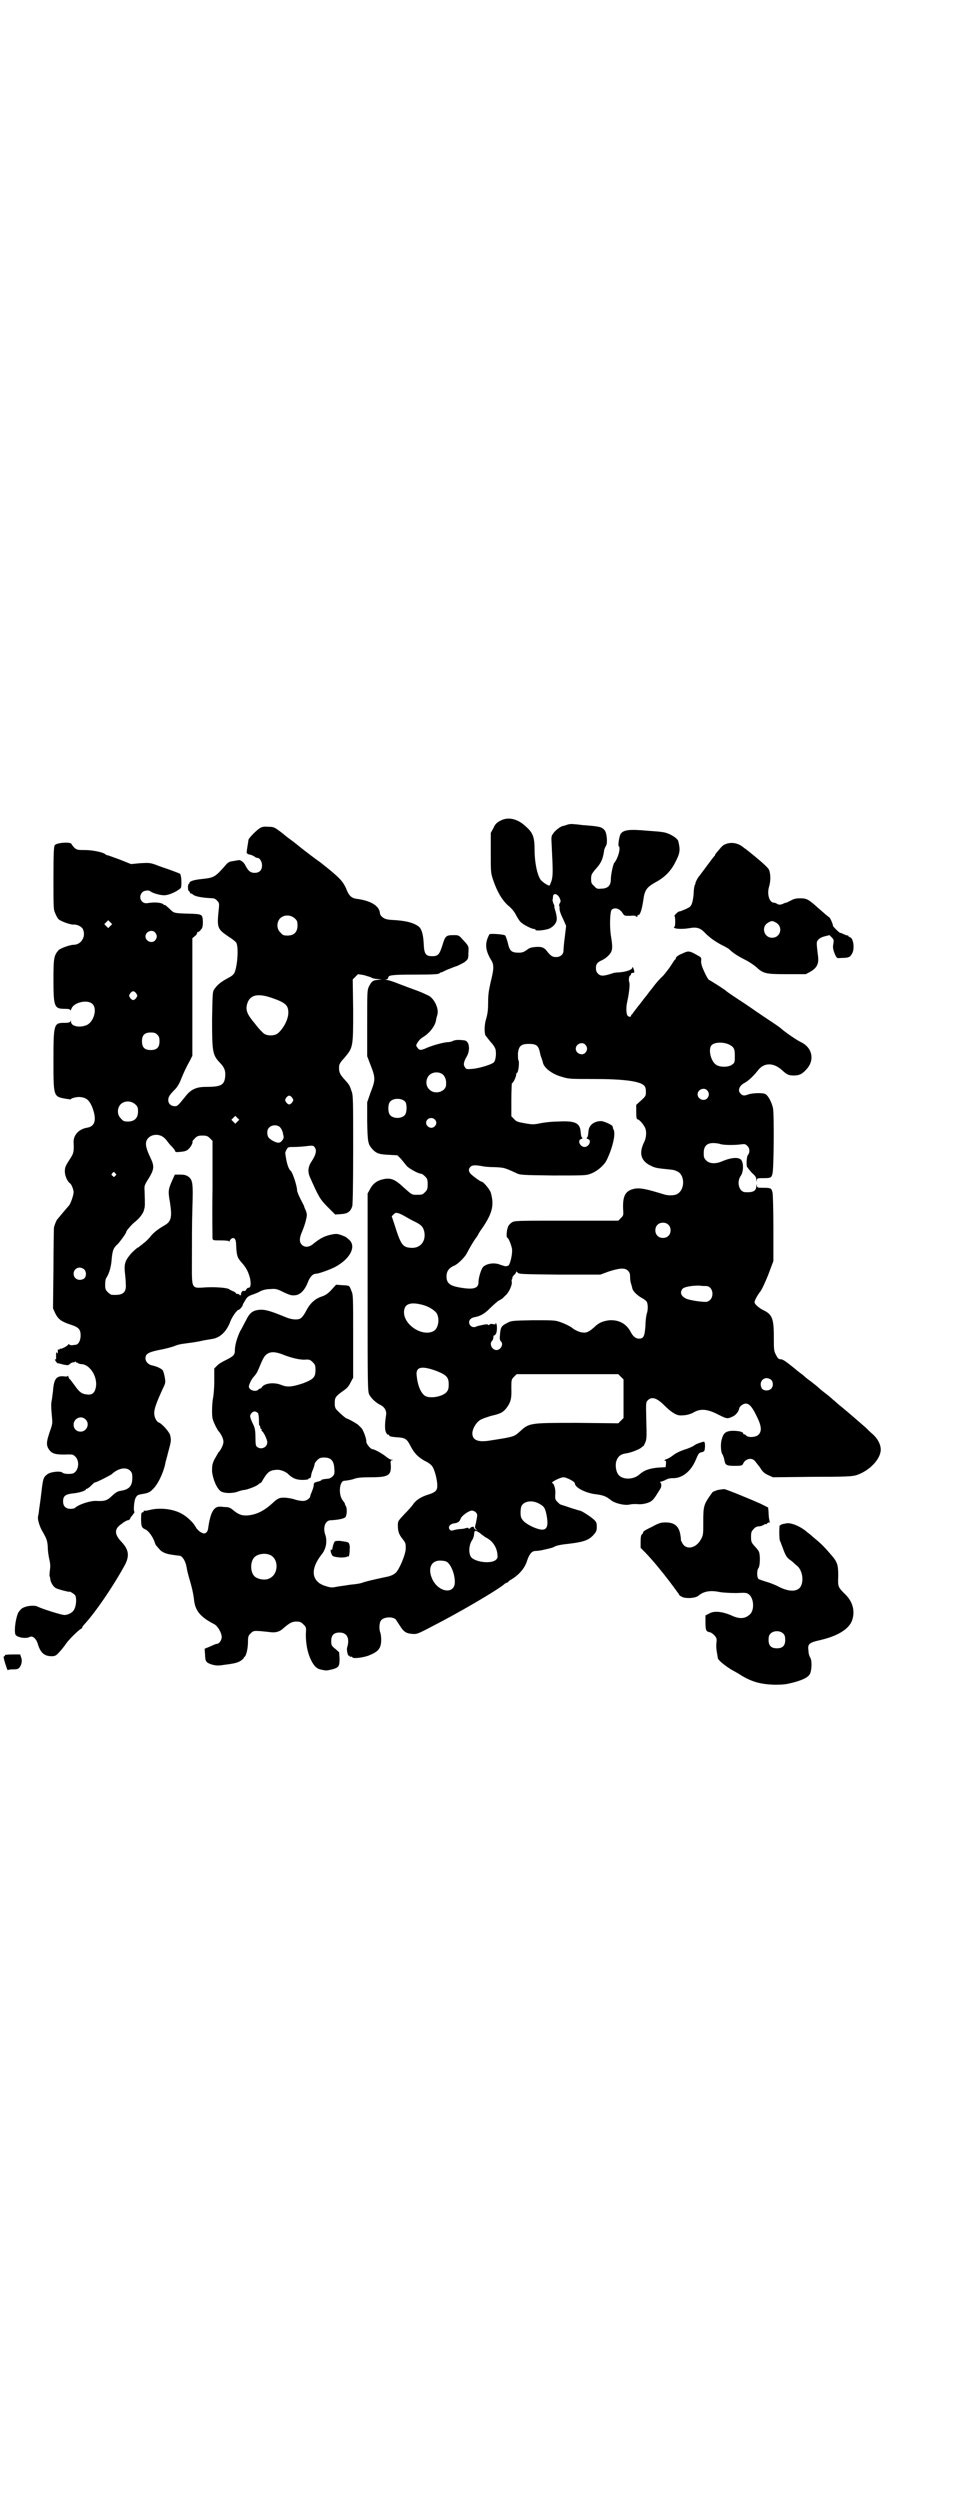 <?xml version="1.0" standalone="no"?>
<!DOCTYPE svg PUBLIC "-//W3C//DTD SVG 20010904//EN"
 "http://www.w3.org/TR/2001/REC-SVG-20010904/DTD/svg10.dtd">
<svg version="1.0" xmlns="http://www.w3.org/2000/svg"
 width="1100pt" height="2850pt" viewBox="0 0 1100 2850"
 preserveAspectRatio="xMidYMid meet">
<g transform="translate(0,2850) scale(0.5,-0.5)"
fill="#000000" stroke="none">
<path d="M1142 3829 c-9 -5 -12 -8 -16 -17 l-6 -11 0 -45 c0 -43 0 -46 5 -61
9 -27 20 -46 34 -59 8 -6 15 -15 18 -21 3 -6 8 -14 11 -17 6 -6 25 -16 31 -16
2 0 3 -1 3 -2 0 -3 22 -1 32 3 4 2 10 6 13 11 5 7 5 15 -1 34 -1 3 -1 6 -1 6
1 0 0 2 -2 6 -1 3 -2 6 -2 8 0 1 1 4 1 7 0 10 10 8 15 -2 3 -7 3 -8 0 -13 -1
-3 -2 -6 -1 -5 1 0 1 -3 1 -7 0 -5 3 -13 8 -23 l7 -16 -3 -25 c-2 -14 -3 -28
-3 -31 0 -9 -7 -15 -17 -15 -8 0 -12 2 -22 15 -6 7 -11 9 -25 8 -10 -1 -14 -2
-20 -7 -7 -5 -11 -6 -18 -6 -17 0 -21 4 -25 22 -2 8 -5 16 -6 17 -2 3 -34 5
-36 3 -11 -20 -10 -36 4 -59 7 -11 6 -21 -1 -49 -4 -18 -6 -28 -6 -46 0 -17
-1 -26 -4 -37 -5 -15 -5 -33 -2 -40 2 -2 7 -9 12 -15 6 -6 10 -13 11 -17 2
-11 0 -25 -4 -29 -5 -5 -34 -14 -50 -15 -12 -1 -13 -1 -16 4 -4 5 -3 12 4 24
9 15 6 36 -5 37 -15 2 -21 1 -26 -1 -3 -2 -9 -3 -12 -3 -8 0 -34 -7 -48 -13
-13 -6 -17 -6 -21 0 -4 5 -4 6 0 12 2 4 7 9 10 11 16 9 29 25 32 39 0 3 2 9 3
13 4 13 -5 34 -18 43 -4 2 -16 8 -27 12 -11 4 -30 11 -43 16 -12 5 -25 9 -28
9 -4 1 -4 1 0 1 2 1 4 2 4 4 0 6 10 7 63 7 42 0 53 1 54 3 1 1 2 2 4 2 1 0 7
3 13 6 6 2 17 7 24 9 6 3 15 7 18 10 6 5 7 6 7 20 1 15 1 15 -14 31 -8 9 -9 9
-20 9 -17 0 -19 -2 -25 -22 -7 -22 -10 -26 -23 -26 -15 0 -19 4 -20 28 -1 22
-5 35 -12 40 -11 8 -26 12 -50 14 -21 1 -25 2 -31 6 -5 4 -7 7 -7 11 -2 16
-21 28 -55 32 -10 2 -16 7 -22 23 -8 18 -16 26 -59 60 -9 6 -34 25 -49 37 -8
7 -18 14 -22 17 -4 3 -8 6 -9 7 -1 1 -7 6 -14 11 -11 8 -13 9 -24 9 -8 1 -15
0 -18 -2 -7 -3 -28 -24 -28 -28 0 -1 -1 -7 -2 -13 -1 -6 -2 -13 -2 -14 -1 -4
3 -6 10 -7 2 -1 5 -2 8 -4 2 -2 5 -3 7 -3 5 0 10 -9 10 -17 0 -11 -6 -17 -17
-17 -9 0 -14 4 -20 15 -3 8 -12 15 -16 14 -1 0 -6 -1 -12 -2 -8 -1 -11 -2 -16
-7 -26 -30 -28 -31 -56 -34 -19 -2 -29 -5 -29 -10 0 -1 -1 -2 -1 -1 -1 0 -2
-3 -2 -8 0 -5 1 -8 1 -8 1 1 2 -1 3 -3 1 -2 2 -4 3 -3 1 0 3 -1 5 -3 5 -4 21
-7 45 -8 2 0 7 -2 9 -5 5 -5 6 -6 4 -22 -4 -40 -3 -43 22 -60 8 -5 16 -11 18
-14 6 -9 3 -54 -4 -69 -2 -4 -7 -8 -13 -11 -19 -10 -27 -17 -34 -28 -3 -5 -3
-15 -4 -67 0 -73 1 -81 17 -98 11 -11 14 -19 13 -32 -2 -20 -9 -24 -45 -24
-21 0 -34 -6 -46 -22 -17 -21 -18 -22 -24 -22 -9 0 -15 6 -15 14 0 7 3 12 16
25 5 5 10 14 13 22 6 15 12 28 21 44 l5 10 0 134 0 134 6 5 c3 2 5 6 5 7 0 2
1 3 2 2 1 0 4 2 6 5 4 4 5 7 5 19 -1 17 -1 17 -34 18 -33 1 -32 1 -43 12 -6 5
-10 9 -10 8 0 -1 -1 -1 -2 0 -3 5 -19 7 -37 4 -14 -3 -23 14 -12 25 4 4 15 5
18 2 4 -4 25 -10 33 -9 9 0 27 8 35 15 3 2 3 6 3 17 0 8 -2 16 -3 17 -2 1 -28
11 -41 15 -2 1 -9 3 -16 6 -12 4 -15 4 -34 3 l-21 -2 -25 10 c-14 5 -27 10
-28 10 -2 0 -4 1 -5 2 -5 5 -30 10 -47 10 -16 0 -18 0 -24 5 -3 3 -6 7 -7 9
-2 5 -34 3 -38 -3 -2 -3 -3 -15 -3 -75 0 -67 0 -72 4 -80 2 -5 5 -11 7 -13 4
-5 27 -13 34 -13 8 1 19 -4 22 -10 8 -16 -3 -36 -21 -36 -8 0 -31 -8 -35 -13
-10 -12 -11 -18 -11 -67 0 -61 2 -66 25 -66 11 0 13 -1 13 -3 0 -2 1 -1 3 3 5
15 37 22 48 11 11 -10 4 -38 -11 -47 -15 -8 -38 -5 -38 7 0 3 -1 3 -1 1 -1 -3
-4 -4 -14 -4 -24 0 -25 -2 -25 -86 0 -83 0 -82 28 -87 6 -1 12 -2 12 -1 0 2
11 5 19 5 15 -1 22 -6 29 -22 11 -28 8 -45 -11 -48 -19 -3 -32 -17 -31 -34 1
-22 0 -25 -10 -40 -9 -14 -10 -17 -10 -26 0 -10 6 -23 12 -27 3 -2 8 -14 8
-20 0 -7 -7 -27 -11 -31 -2 -2 -23 -27 -27 -32 -2 -3 -7 -15 -7 -20 0 -2 -1
-44 -1 -93 l-1 -89 5 -11 c7 -14 14 -19 35 -26 19 -6 23 -11 23 -25 0 -11 -5
-21 -12 -21 -2 0 -5 -1 -8 -1 -4 0 -6 1 -6 2 0 1 -1 1 -2 0 -2 -4 -16 -11 -18
-10 -1 1 -2 0 -2 -1 0 -1 -1 -2 -2 -1 -1 1 -2 1 -2 0 0 -1 0 -4 0 -6 0 -3 0
-4 -2 -1 -1 2 -2 1 -2 -4 0 -4 0 -8 0 -10 0 -1 -1 -2 -2 -1 -1 0 -1 -1 1 -4 1
-2 3 -4 4 -5 1 0 7 -1 13 -3 11 -2 12 -2 15 1 2 2 6 4 8 4 4 0 5 1 4 3 -1 1 0
0 2 -2 2 -2 3 -3 3 -2 0 1 1 1 2 -1 2 -1 5 -2 7 -2 21 0 40 -32 33 -56 -3 -11
-9 -15 -21 -13 -10 1 -16 5 -27 21 -3 4 -7 9 -9 12 -3 2 -5 6 -5 8 0 2 -1 2
-1 1 -1 -1 -4 -2 -8 -1 -18 2 -24 -5 -26 -33 -1 -8 -2 -17 -3 -22 -2 -8 -1
-21 1 -42 1 -11 0 -14 -6 -31 -7 -21 -8 -29 -1 -39 7 -10 16 -12 45 -11 8 0
10 0 15 -5 12 -12 6 -38 -9 -39 -10 -1 -18 0 -21 3 -6 4 -29 1 -35 -5 -8 -6
-9 -11 -12 -36 -1 -7 -2 -18 -3 -24 -1 -6 -2 -16 -3 -21 0 -6 -2 -12 -2 -14
-2 -6 3 -24 12 -38 7 -13 9 -17 10 -31 0 -10 2 -23 4 -31 2 -9 2 -16 1 -22 -1
-6 -1 -12 -1 -14 1 -2 2 -6 2 -9 2 -8 7 -16 13 -19 6 -3 30 -9 30 -8 0 2 12
-5 14 -9 3 -6 2 -22 -2 -30 -3 -8 -14 -14 -23 -14 -7 0 -51 14 -61 19 -7 4
-26 2 -34 -3 -3 -1 -7 -6 -10 -10 -6 -12 -10 -40 -7 -50 2 -7 24 -11 33 -6 6
3 14 -3 18 -15 6 -21 15 -29 32 -29 7 0 10 1 17 9 5 5 11 13 14 17 5 9 31 35
37 37 1 1 2 2 2 2 -1 1 1 4 4 7 25 27 65 85 93 136 11 21 9 35 -8 53 -17 18
-16 30 1 41 6 5 12 8 14 8 2 0 5 2 6 6 2 3 5 6 6 8 2 2 3 4 3 5 -3 2 -1 24 2
31 4 7 4 8 17 10 12 2 16 4 22 10 12 11 24 36 29 58 0 3 4 15 7 28 7 25 7 27
4 39 -3 8 -19 26 -26 28 -5 2 -10 12 -10 21 0 10 4 22 20 57 6 12 6 14 4 25
-1 6 -3 13 -4 15 -2 4 -14 10 -25 12 -9 2 -15 9 -15 16 0 10 6 14 30 19 12 2
27 6 33 8 13 5 13 5 35 8 8 1 22 3 30 5 8 2 18 3 22 4 19 2 35 16 44 41 4 10
15 26 19 26 2 0 9 8 9 11 0 1 3 6 6 11 4 7 7 9 15 12 6 2 14 5 19 8 6 3 14 5
22 5 13 1 15 1 31 -7 15 -7 19 -8 27 -7 11 1 21 11 28 28 5 14 12 21 19 21 6
0 31 9 43 15 36 19 51 49 31 64 -4 4 -8 6 -8 6 -1 0 -3 1 -5 2 -11 4 -14 5
-27 2 -14 -3 -24 -8 -39 -20 -10 -9 -21 -10 -28 -2 -5 6 -5 14 1 28 3 7 7 18
9 26 3 13 3 14 0 23 -2 4 -4 9 -4 10 0 1 -4 8 -8 16 -4 8 -8 17 -8 20 0 10
-10 40 -14 44 -6 5 -10 18 -13 41 0 1 1 5 3 8 3 6 4 6 17 6 8 0 21 1 29 2 15
2 16 1 19 -4 4 -6 2 -16 -8 -31 -8 -12 -9 -23 -4 -35 20 -45 23 -51 41 -69
l17 -17 14 1 c15 1 21 6 25 18 1 5 2 44 2 130 0 115 0 124 -4 133 -4 13 -6 15
-14 24 -13 14 -15 19 -14 33 0 3 4 10 11 17 21 25 21 24 21 110 l-1 70 6 6 6
6 13 -2 c6 -2 15 -4 18 -6 3 -2 10 -3 14 -3 l9 -1 -9 -1 c-12 -1 -14 -4 -20
-15 -4 -9 -4 -12 -4 -84 l0 -75 8 -21 c11 -28 11 -33 0 -61 l-8 -23 0 -45 c1
-47 2 -50 11 -61 10 -11 16 -13 41 -14 l17 -1 8 -8 c4 -5 10 -12 13 -16 5 -6
27 -18 33 -18 2 0 6 -3 9 -6 5 -5 6 -7 6 -18 0 -11 -1 -13 -6 -18 -6 -6 -7 -6
-20 -6 -10 0 -10 0 -29 17 -18 17 -28 22 -44 19 -16 -3 -26 -10 -33 -24 l-5
-9 0 -226 c0 -214 0 -226 4 -233 4 -8 16 -19 25 -23 10 -5 15 -14 13 -24 -3
-19 -3 -33 0 -39 2 -3 4 -6 5 -5 1 1 2 0 2 -1 0 -3 6 -4 20 -5 17 -1 21 -4 29
-20 9 -17 17 -25 33 -34 7 -3 15 -9 17 -13 5 -7 11 -30 11 -43 0 -11 -4 -15
-19 -20 -17 -5 -28 -12 -35 -21 -3 -5 -13 -16 -21 -24 -14 -15 -15 -16 -15
-25 0 -14 2 -21 11 -32 7 -9 7 -10 7 -22 -1 -15 -14 -45 -22 -54 -4 -4 -10 -7
-17 -9 -38 -8 -49 -11 -56 -13 -8 -3 -12 -4 -32 -6 -7 -1 -19 -3 -27 -4 -15
-3 -16 -3 -29 1 -7 2 -14 6 -16 8 -17 14 -14 37 7 64 10 12 13 29 9 43 -7 18
-1 35 12 35 19 1 32 4 34 8 3 6 3 18 1 23 -2 3 -3 6 -3 7 0 1 -3 5 -6 9 -9 14
-6 43 5 43 9 1 16 2 24 5 6 2 16 3 36 3 40 0 47 4 46 27 -1 10 -1 11 3 12 3 0
3 1 -1 1 -3 0 -8 3 -13 7 -7 6 -26 17 -31 17 -4 0 -14 12 -14 17 1 5 -7 28
-12 32 -2 2 -6 6 -7 7 -4 3 -23 14 -26 14 -1 0 -11 8 -20 17 -6 6 -7 8 -7 18
0 13 1 15 22 30 6 4 11 10 14 17 l6 11 0 94 c0 91 0 95 -4 104 -5 13 -4 12
-21 13 l-14 1 -10 -11 c-8 -9 -14 -13 -23 -16 -15 -5 -26 -15 -35 -32 -4 -8
-9 -15 -12 -17 -6 -5 -21 -4 -35 2 -34 14 -45 17 -57 17 -18 -1 -25 -6 -35
-27 -3 -5 -8 -16 -12 -22 -7 -15 -12 -32 -12 -44 0 -10 -3 -13 -21 -22 -8 -4
-17 -9 -20 -13 l-6 -6 0 -31 c0 -16 -2 -34 -3 -38 -1 -4 -2 -17 -2 -27 0 -17
1 -20 6 -31 3 -7 7 -13 8 -15 6 -6 12 -18 12 -25 0 -7 -6 -19 -12 -25 -1 -2
-5 -9 -9 -16 -5 -11 -5 -14 -5 -27 2 -18 11 -39 20 -45 8 -5 26 -5 38 -1 5 2
12 4 15 4 9 1 29 9 33 13 2 2 4 3 4 3 0 -1 1 0 3 2 13 23 18 27 34 28 8 1 22
-4 28 -11 10 -9 18 -12 32 -12 7 0 13 1 13 2 0 1 1 2 3 2 1 -1 2 1 3 5 0 3 2
10 4 14 2 5 4 11 4 13 0 2 3 6 6 9 5 5 8 6 16 6 15 0 22 -7 23 -25 1 -12 0
-14 -4 -18 -3 -3 -7 -5 -9 -5 -1 0 -6 -1 -9 -1 -4 -1 -7 -1 -7 -2 0 -1 -4 -3
-9 -4 -8 -2 -9 -3 -9 -8 0 -3 -2 -9 -4 -14 -2 -5 -4 -10 -4 -11 0 -5 -9 -11
-16 -11 -4 0 -13 1 -21 4 -15 4 -30 5 -36 1 -3 -1 -9 -6 -13 -10 -20 -18 -36
-26 -57 -28 -14 -1 -22 3 -34 13 -5 4 -9 6 -15 6 -4 0 -10 1 -13 1 -15 1 -23
-13 -28 -50 -1 -7 -5 -11 -9 -11 -6 0 -15 7 -19 14 -7 13 -25 29 -41 35 -20 8
-44 9 -62 5 -8 -2 -14 -3 -15 -2 -1 0 -1 0 -1 -2 0 -1 -1 -2 -3 -2 -2 0 -3 -3
-3 -13 0 -19 1 -22 10 -26 7 -3 17 -17 21 -29 1 -3 2 -6 3 -7 1 -1 4 -5 7 -8
6 -8 16 -12 32 -14 7 -1 14 -2 16 -2 6 -2 13 -13 15 -27 1 -7 4 -18 6 -25 5
-16 10 -37 11 -50 3 -24 15 -38 46 -54 8 -4 17 -20 17 -29 0 -8 -6 -16 -12
-16 -2 0 -8 -3 -15 -6 l-12 -5 1 -13 c0 -7 1 -14 3 -16 3 -5 19 -10 29 -9 4 0
15 2 24 3 13 2 20 4 26 8 4 3 7 6 7 7 -1 0 -1 1 0 1 4 0 9 17 9 36 0 11 1 13
6 18 7 7 7 7 44 3 13 -2 23 1 31 9 13 11 19 15 29 15 9 0 11 -1 17 -7 6 -6 6
-6 5 -23 0 -21 4 -42 12 -58 7 -14 13 -20 25 -22 10 -2 10 -2 23 1 15 4 17 7
17 24 l-1 15 -9 8 c-9 7 -9 9 -9 18 0 13 6 19 19 19 17 0 24 -13 17 -35 -1 -6
2 -20 5 -18 0 1 1 1 1 -1 0 -1 1 -2 3 -1 2 0 3 0 3 -1 0 -4 21 -2 36 3 23 9
30 16 30 37 0 6 -1 13 -2 16 -3 6 -3 23 2 28 6 8 28 9 34 1 1 -2 5 -8 9 -14 8
-13 14 -17 27 -18 11 -1 12 -1 48 18 57 29 150 83 165 97 2 1 4 2 5 2 1 0 2 1
2 2 0 0 3 3 7 5 18 11 31 26 36 43 5 15 11 22 19 22 4 0 13 1 20 3 18 4 18 4
26 8 5 2 16 4 27 5 35 4 48 8 59 20 7 8 8 10 8 19 0 9 -1 11 -6 16 -9 8 -29
21 -33 21 -1 0 -10 3 -20 6 -23 8 -22 7 -24 8 -1 0 -4 3 -7 6 -5 5 -5 7 -5 15
2 11 -2 27 -7 28 -3 2 19 13 26 13 7 0 26 -10 26 -14 0 -10 27 -23 50 -25 14
-2 21 -4 32 -13 10 -8 33 -13 44 -10 4 1 11 1 15 1 11 -2 29 2 35 8 3 2 8 9
11 14 3 5 7 11 8 13 3 4 3 12 0 14 -1 1 -1 2 1 2 2 0 7 2 11 4 5 3 11 4 16 4
21 -1 42 15 53 42 6 14 7 16 13 17 7 2 7 2 8 13 0 9 -1 11 -3 11 -2 0 -5 -1
-7 -2 -5 -1 -12 -4 -17 -8 -2 -1 -10 -5 -20 -8 -9 -3 -20 -8 -26 -13 -5 -4
-12 -8 -16 -9 -4 -2 -5 -3 -3 -3 3 0 3 -1 3 -7 l-1 -8 -18 -1 c-19 -2 -31 -6
-41 -15 -14 -13 -38 -13 -48 -2 -6 7 -8 20 -6 30 4 13 10 18 26 20 10 2 28 9
32 13 2 2 4 3 4 3 0 -1 2 2 4 7 4 8 4 13 3 51 -1 41 -1 42 3 46 9 10 21 6 38
-11 15 -15 27 -23 37 -23 12 0 22 2 32 8 15 8 31 6 54 -6 20 -10 21 -10 32 -5
8 3 15 12 16 19 1 5 9 11 15 11 8 0 15 -8 25 -29 11 -22 12 -34 4 -42 -6 -6
-23 -7 -28 -2 -1 2 -4 3 -5 3 -1 0 -2 1 -2 2 0 4 -12 6 -25 6 -15 -1 -20 -5
-24 -20 -3 -10 -2 -30 2 -34 1 -2 3 -7 4 -12 2 -12 4 -14 24 -14 16 0 17 1 19
5 4 10 18 15 26 7 2 -2 7 -9 12 -15 6 -10 10 -14 19 -18 l11 -5 90 1 c79 0 92
1 101 4 30 10 55 37 55 58 0 12 -7 25 -18 35 -5 4 -12 11 -16 15 -7 6 -41 36
-61 52 -5 4 -11 10 -14 12 -2 2 -10 9 -18 15 -8 6 -16 13 -18 15 -2 2 -9 7
-15 12 -6 4 -12 9 -14 11 -2 2 -6 5 -10 8 -4 3 -8 6 -10 8 -21 17 -29 23 -34
23 -5 0 -7 2 -11 10 -5 9 -5 12 -5 42 0 42 -4 51 -26 61 -9 5 -18 13 -18 17 0
4 6 15 12 23 4 4 12 22 19 39 l12 32 0 75 c0 41 -1 78 -2 81 -2 10 -4 11 -20
11 -15 0 -15 0 -16 6 0 4 0 4 -1 -2 0 -11 -7 -15 -25 -14 -14 0 -21 23 -10 38
6 9 6 28 1 35 -6 8 -24 6 -45 -3 -14 -6 -28 -5 -35 2 -5 5 -6 7 -6 17 0 16 7
23 22 23 5 0 12 -1 15 -2 7 -3 34 -3 48 -1 8 1 10 1 14 -3 6 -5 7 -15 2 -21
-4 -5 -4 -29 -1 -29 2 0 2 -1 1 -1 0 -1 4 -5 9 -11 8 -7 10 -10 10 -16 1 -6 1
-6 1 -1 1 5 1 5 16 5 16 0 18 1 20 11 3 10 4 137 1 149 -3 14 -12 30 -18 32
-7 3 -29 2 -38 -1 -10 -4 -14 -3 -18 2 -7 6 -3 18 9 24 8 4 21 16 31 29 14 18
36 18 56 -1 10 -9 14 -11 26 -11 13 0 20 4 31 17 16 20 10 46 -13 58 -11 5
-34 21 -45 30 -5 5 -19 14 -31 22 -12 8 -21 14 -22 15 -1 0 -17 12 -37 25 -20
13 -36 24 -37 25 -2 3 -39 26 -40 26 -1 0 -6 8 -10 17 -6 13 -8 19 -8 26 1 6
0 8 -3 10 -24 14 -25 14 -40 7 -10 -4 -15 -8 -15 -12 0 -1 -1 -2 -2 -2 -1 -1
-4 -6 -8 -12 -3 -5 -12 -17 -19 -25 -8 -7 -17 -18 -20 -22 -3 -4 -6 -8 -7 -9
-1 -1 -4 -5 -7 -9 -3 -4 -6 -8 -7 -9 -1 -1 -4 -5 -7 -9 -3 -4 -6 -8 -7 -9 -1
-1 -4 -5 -7 -9 -3 -4 -7 -9 -8 -11 -2 -1 -3 -3 -3 -4 0 -4 -8 -2 -9 3 -2 4 -2
19 0 27 5 23 7 42 5 47 -2 5 0 15 2 15 1 0 2 1 2 3 0 2 2 3 4 3 4 0 4 1 3 6
-1 3 -2 6 -3 7 -2 1 -2 1 -1 0 2 -5 -13 -11 -32 -12 -5 0 -11 -1 -13 -2 -21
-7 -28 -7 -34 0 -3 3 -4 7 -4 12 0 9 3 13 14 18 9 4 20 14 22 22 2 7 1 17 -2
35 -3 20 -2 54 2 58 7 6 18 3 25 -8 4 -6 4 -6 17 -6 8 1 13 0 13 0 -1 -1 0 -2
2 -2 2 0 3 1 2 2 -1 1 0 2 2 2 4 0 8 13 11 33 3 24 8 30 27 41 21 11 35 25 45
44 12 23 13 29 8 50 -2 8 -23 20 -37 21 -4 1 -19 2 -33 3 -43 4 -56 2 -62 -8
-3 -6 -6 -26 -4 -27 5 -3 -1 -27 -10 -38 -3 -3 -8 -28 -8 -38 0 -14 -7 -21
-22 -21 -9 -1 -11 0 -16 6 -6 5 -7 7 -7 16 0 9 1 11 8 20 15 16 19 25 22 47 1
3 3 7 4 9 4 5 2 29 -3 35 -7 8 -11 9 -51 12 -7 1 -16 2 -20 2 -5 1 -11 0 -14
-1 -3 -1 -8 -3 -10 -3 -6 -1 -19 -11 -23 -18 -4 -5 -4 -8 -3 -26 3 -59 3 -68
0 -80 -2 -6 -4 -11 -5 -12 -2 -1 -15 7 -20 13 -8 11 -14 40 -14 68 0 27 -3 38
-17 51 -20 20 -42 26 -61 16z m-469 -223 c5 -5 6 -7 6 -16 0 -15 -8 -23 -23
-23 -9 0 -11 1 -16 7 -9 8 -9 23 -1 32 9 9 24 9 34 0z m-421 -17 l-5 -5 -4 4
-5 5 4 4 5 5 4 -4 5 -5 -4 -4z m102 -15 c5 -6 5 -12 0 -18 -7 -8 -22 -2 -22 9
0 11 15 17 22 9z m-43 -139 c3 -5 3 -5 0 -10 -2 -3 -5 -5 -7 -5 -2 0 -5 2 -7
5 -3 5 -3 5 0 10 2 3 5 5 7 5 2 0 5 -2 7 -5z m309 -10 c32 -11 38 -17 38 -34
0 -15 -11 -36 -24 -47 -8 -6 -23 -6 -31 -1 -3 2 -13 12 -21 23 -18 21 -22 31
-18 45 6 21 24 25 56 14z m-261 -84 c4 -4 5 -7 5 -15 0 -14 -6 -20 -20 -20
-14 0 -20 6 -20 20 0 14 6 20 20 20 8 0 11 -1 15 -5z m1304 -22 c12 -6 14 -10
14 -26 0 -14 0 -16 -6 -20 -7 -6 -26 -7 -36 -1 -12 7 -19 33 -12 44 6 8 26 9
40 3z m-327 -1 c5 -6 5 -12 0 -18 -7 -8 -22 -2 -22 9 0 11 15 17 22 9z m-111
-2 c4 -4 5 -6 8 -19 0 -2 2 -7 3 -10 1 -3 3 -8 3 -10 3 -12 21 -26 43 -32 16
-5 20 -5 71 -5 71 0 107 -5 117 -15 3 -3 4 -7 4 -14 0 -9 0 -10 -11 -20 l-11
-10 0 -16 c0 -13 1 -17 3 -17 3 0 11 -8 16 -17 5 -8 5 -24 -2 -37 -10 -22 -7
-38 11 -49 13 -7 16 -8 36 -10 19 -2 22 -2 28 -5 20 -7 20 -44 0 -53 -7 -3
-20 -3 -29 0 -39 12 -53 15 -66 13 -21 -4 -28 -15 -27 -45 1 -16 1 -16 -5 -22
l-6 -6 -118 0 c-116 0 -118 0 -125 -4 -4 -3 -8 -7 -9 -11 -3 -8 -4 -24 -1 -24
2 0 8 -14 10 -23 3 -10 -4 -41 -9 -41 -1 0 -3 -1 -5 -1 -2 0 -7 2 -11 3 -13 6
-31 4 -40 -4 -5 -5 -11 -25 -11 -35 0 -15 -12 -18 -45 -12 -21 4 -28 10 -28
25 0 12 6 20 19 25 9 5 22 18 27 27 9 17 14 25 20 34 4 5 7 10 7 11 0 0 4 7
10 15 22 33 26 51 18 79 -2 7 -17 25 -21 25 -3 0 -23 15 -26 19 -4 6 -4 10 1
15 4 4 11 4 28 1 4 -1 16 -2 27 -2 21 -1 22 -1 48 -13 10 -5 11 -5 85 -6 72 0
76 0 86 4 14 5 31 19 37 32 13 27 21 60 15 69 -1 2 -1 3 -2 7 0 3 -20 12 -26
12 -16 0 -28 -9 -29 -23 -1 -12 -2 -14 -4 -15 -1 -1 0 -2 3 -3 9 -3 2 -18 -8
-18 -10 0 -17 15 -8 18 3 1 4 2 3 3 -2 1 -3 3 -4 15 -2 19 -13 24 -51 22 -14
0 -32 -2 -41 -4 -15 -3 -18 -3 -35 0 -17 3 -20 4 -25 10 l-6 6 0 38 c0 20 1
37 1 37 3 0 10 15 10 20 0 2 1 4 2 4 3 1 6 25 3 29 -1 2 -1 9 -1 16 2 16 7 21
25 21 9 0 14 -1 18 -4z m-214 -66 c5 -5 8 -13 7 -23 0 -16 -26 -24 -38 -11 -9
8 -9 23 -1 32 8 9 24 9 32 2z m603 -36 c5 -6 5 -12 0 -18 -7 -8 -22 -2 -22 9
0 11 15 17 22 9z m-947 -17 c3 -5 3 -5 0 -10 -2 -3 -5 -5 -7 -5 -2 0 -5 2 -7
5 -3 5 -3 5 0 10 2 3 5 5 7 5 2 0 5 -2 7 -5z m258 -9 c4 -6 4 -24 -1 -30 -7
-9 -27 -9 -34 0 -5 6 -5 24 0 30 7 9 27 9 35 0z m-616 -6 c5 -5 6 -7 6 -16 0
-15 -8 -23 -23 -23 -9 0 -11 1 -16 7 -9 8 -9 23 -1 32 9 9 24 9 34 0z m233
-39 l-5 -5 -4 4 -5 5 4 4 5 5 4 -4 5 -5 -4 -4z m450 5 c5 -5 5 -11 0 -16 -10
-10 -27 5 -16 16 4 4 12 4 16 0z m-353 -18 c3 -3 6 -9 7 -15 2 -9 2 -10 -2
-15 -5 -7 -11 -7 -23 0 -9 6 -10 8 -11 16 0 7 1 10 4 13 6 7 20 7 25 1z m-267
-22 c3 -2 7 -6 9 -9 2 -3 7 -9 12 -14 4 -4 7 -9 7 -10 0 -2 4 -2 13 -1 11 1
14 3 18 7 5 5 10 14 8 17 0 0 3 4 6 7 5 5 8 6 17 6 9 0 12 -1 17 -6 l6 -6 0
-109 c-1 -60 0 -111 0 -114 1 -4 3 -4 19 -4 12 0 18 -1 19 -2 0 -2 1 -2 1 0 0
2 2 4 4 6 7 4 11 -1 11 -16 1 -23 3 -28 12 -38 11 -12 16 -22 20 -38 2 -13 1
-20 -4 -20 -2 0 -4 -2 -5 -4 -1 -3 -4 -4 -6 -3 -2 0 -4 -1 -5 -4 -2 -4 -2 -5
0 -4 1 1 1 0 -1 -1 -2 -2 -3 -2 -3 0 -1 1 -3 2 -5 2 -2 0 -4 1 -4 2 0 1 -3 3
-6 4 -4 2 -7 3 -8 4 -3 4 -30 6 -53 5 -36 -2 -33 -7 -33 66 0 32 0 82 1 112 2
61 1 67 -10 75 -5 3 -9 4 -18 4 l-12 0 -5 -11 c-10 -23 -11 -25 -6 -53 5 -33
3 -43 -13 -52 -14 -8 -26 -17 -33 -27 -4 -4 -10 -11 -14 -13 -3 -3 -7 -6 -9
-7 -1 -2 -3 -3 -4 -3 -1 0 -8 -6 -15 -13 -14 -16 -17 -24 -15 -44 1 -8 2 -19
2 -25 2 -21 -6 -28 -32 -26 -2 0 -6 3 -9 6 -5 5 -6 7 -6 17 0 7 1 14 3 16 7
11 11 27 12 44 2 19 4 24 14 33 4 4 19 24 19 27 0 3 13 18 21 24 10 8 19 20
20 28 2 6 2 10 1 41 -1 12 0 14 6 24 16 25 17 32 8 51 -13 27 -14 38 -5 47 8
8 23 9 33 2z m-109 -83 c3 -3 3 -3 0 -6 -3 -3 -3 -3 -6 0 -3 2 -3 3 -1 6 4 4
4 4 7 0z m661 -98 c2 -1 10 -6 18 -10 19 -9 23 -13 26 -24 5 -22 -8 -39 -29
-38 -20 1 -24 6 -39 54 l-6 18 4 4 c4 4 5 5 14 2 5 -2 10 -5 12 -6z m601 -19
c7 -6 7 -19 1 -25 -6 -7 -19 -7 -25 -1 -7 6 -7 19 -1 25 6 7 19 7 25 1z
m-1333 -102 c6 -6 5 -17 0 -21 -11 -7 -24 -1 -24 11 0 8 6 14 14 14 3 0 8 -2
10 -4z m1241 -3 c4 -4 5 -7 5 -15 0 -5 1 -12 2 -14 1 -3 2 -7 3 -11 1 -7 12
-17 23 -23 4 -2 9 -6 10 -8 3 -5 3 -20 0 -27 -1 -3 -3 -16 -3 -28 -2 -24 -4
-29 -15 -29 -7 0 -13 5 -18 14 -10 20 -27 29 -49 28 -16 -2 -25 -6 -36 -17
-13 -11 -18 -13 -31 -10 -6 2 -12 5 -15 7 -5 5 -21 13 -34 17 -9 3 -18 3 -59
3 -49 -1 -49 -1 -60 -7 -12 -6 -14 -10 -15 -27 -1 -9 0 -12 2 -14 7 -6 0 -20
-10 -20 -10 0 -17 14 -10 21 2 2 3 6 3 8 0 3 1 5 1 4 1 0 3 1 4 3 4 4 4 23 1
25 -2 1 -2 1 -1 -1 1 -1 -1 -2 -5 -1 -4 1 -7 1 -9 -1 -2 -1 -3 -2 -3 -1 0 2
-3 2 -9 1 -14 -3 -16 -3 -19 -5 -6 -2 -11 0 -14 5 -4 8 1 15 11 17 13 2 23 8
35 20 6 6 15 14 19 17 4 2 9 5 10 6 1 1 4 4 6 6 7 5 16 23 15 31 -1 4 0 7 1 7
0 0 1 1 0 2 0 1 1 4 4 7 3 2 5 6 5 7 0 2 1 1 3 -1 3 -4 6 -4 96 -5 l93 0 19 7
c25 8 37 9 44 2z m178 -35 c18 0 21 -31 2 -36 -6 -1 -31 2 -44 6 -14 5 -19 15
-11 24 4 4 20 7 38 7 5 -1 12 -1 15 -1z m-643 -44 c13 -4 26 -13 29 -19 7 -13
3 -35 -8 -40 -25 -13 -67 14 -67 43 0 20 15 25 46 16z m-318 -114 c16 -6 33
-10 44 -10 12 1 14 0 20 -6 5 -5 6 -7 6 -18 0 -16 -5 -21 -29 -30 -24 -8 -35
-9 -48 -4 -16 7 -38 5 -45 -4 -1 -2 -3 -4 -5 -4 -1 0 -3 -1 -3 -2 -1 -1 -4 -3
-8 -3 -7 0 -14 4 -14 10 0 4 6 17 11 22 7 8 8 10 15 27 8 19 11 23 19 27 9 4
20 2 37 -5z m347 -36 c22 -9 27 -14 27 -30 0 -10 -1 -13 -5 -18 -10 -11 -41
-16 -51 -7 -9 8 -15 24 -17 44 -3 21 11 24 46 11z m420 -13 l6 -6 0 -44 0 -44
-6 -6 -6 -6 -94 1 c-111 0 -109 0 -132 -21 -10 -9 -13 -10 -34 -14 -11 -2 -25
-4 -31 -5 -28 -5 -42 0 -42 16 0 10 8 24 17 30 4 3 16 7 26 10 22 5 27 8 35
18 9 12 12 21 11 44 0 20 0 21 6 27 l6 6 116 0 116 0 6 -6z m343 -7 c5 -5 5
-15 0 -20 -6 -6 -17 -5 -21 0 -7 11 -1 24 11 24 3 0 8 -2 10 -4z m-1171 -76
c1 -3 2 -9 2 -16 0 -7 0 -12 1 -12 1 0 2 -2 2 -4 0 -2 1 -4 2 -4 1 0 2 -1 1
-2 -1 -1 0 -2 1 -3 4 -2 12 -20 12 -25 0 -12 -14 -18 -23 -11 -3 2 -4 5 -4 21
0 14 -1 21 -4 28 -6 12 -7 16 -8 20 -1 5 5 12 10 12 3 0 6 -2 8 -4z m-394 -14
c11 -10 3 -28 -11 -28 -9 0 -16 6 -16 16 0 14 17 22 27 12z m102 -117 c4 -4 5
-7 5 -16 0 -19 -7 -27 -27 -30 -7 -1 -11 -4 -19 -11 -11 -11 -17 -13 -36 -12
-13 1 -41 -8 -49 -16 -1 -1 -5 -2 -10 -2 -11 0 -17 6 -17 17 0 12 5 16 21 18
14 1 30 6 31 9 0 1 1 2 3 2 1 0 5 3 9 7 4 4 7 7 8 7 4 0 35 16 39 19 15 14 33
17 42 8z m933 -75 c11 -6 13 -9 16 -20 7 -31 3 -42 -13 -39 -12 2 -32 12 -39
20 -5 6 -6 9 -6 19 0 7 1 13 3 16 7 10 24 12 39 4z m-144 -20 c4 -5 4 -5 0
-25 -3 -10 -2 -11 1 -14 4 -3 4 -3 0 -1 -3 1 -5 3 -5 5 0 3 -6 3 -9 -1 -2 -2
-3 -2 -4 0 -1 1 -3 1 -6 0 -3 -1 -8 -2 -11 -2 -4 0 -10 -1 -14 -2 -7 -2 -9 -2
-11 0 -6 6 0 14 10 15 8 1 12 4 14 10 2 7 19 19 26 19 3 0 7 -2 9 -4z m9 -47
c4 -4 8 -6 9 -7 1 -1 4 -3 8 -5 13 -8 21 -20 23 -35 1 -8 1 -10 -3 -14 -10
-10 -47 -6 -57 6 -6 9 -5 27 2 38 3 4 5 11 5 15 1 8 2 9 13 2z m-479 -50 c21
-9 20 -45 -2 -54 -10 -5 -28 -1 -34 6 -9 10 -9 32 0 42 7 8 24 11 36 6z m404
-16 c9 -6 18 -27 18 -46 0 -29 -38 -24 -52 8 -10 23 -2 41 18 41 6 0 13 -1 16
-3z"/>
<path d="M1655 3775 c-4 -1 -9 -6 -13 -11 -4 -5 -8 -9 -8 -10 -1 0 -2 -2 -2
-3 0 -1 -1 -3 -2 -3 -1 -1 -8 -10 -16 -21 -8 -11 -16 -21 -17 -23 -4 -3 -11
-18 -10 -18 1 0 0 -1 -1 -3 -1 -1 -3 -11 -3 -21 -2 -21 -5 -29 -13 -32 -3 -2
-8 -4 -11 -5 -4 -2 -7 -3 -9 -3 -1 0 -4 -2 -7 -5 -3 -3 -4 -5 -4 -5 1 0 2 -6
2 -13 0 -7 -1 -12 -1 -12 -1 1 -2 0 -2 -1 0 -4 18 -5 36 -2 17 3 25 0 36 -12
11 -11 23 -19 38 -27 6 -3 14 -7 17 -10 8 -8 21 -16 37 -24 8 -4 18 -11 23
-15 17 -16 22 -17 71 -17 l43 0 11 6 c14 8 19 18 17 34 -4 33 -4 33 0 38 2 3
7 6 14 8 l12 3 5 -5 c5 -5 5 -7 4 -14 -2 -9 -1 -14 4 -26 4 -8 4 -8 14 -7 17
0 20 2 24 9 7 10 4 36 -4 38 -2 1 -4 2 -4 3 0 2 -1 2 -1 1 -1 0 -5 1 -9 3 -5
2 -8 4 -8 3 0 -1 -4 2 -9 7 -5 5 -9 9 -8 10 0 2 -6 17 -8 18 -3 2 -18 15 -26
22 -21 19 -26 22 -40 22 -9 0 -15 -1 -22 -5 -6 -3 -10 -5 -11 -5 -1 0 -4 -1
-8 -3 -6 -2 -8 -2 -12 0 -3 2 -6 3 -8 3 -10 0 -16 19 -11 36 4 13 4 29 0 39
-3 6 -21 22 -54 48 -1 0 -4 3 -7 5 -10 8 -27 11 -39 5z m115 -178 c18 -9 12
-35 -8 -35 -19 0 -26 26 -8 35 7 4 9 4 16 0z"/>
<path d="M1638 2303 c-6 -2 -11 -4 -12 -5 -20 -28 -21 -30 -21 -67 0 -28 0
-31 -5 -40 -11 -21 -34 -26 -43 -9 -1 3 -3 5 -3 6 0 1 0 6 -1 11 -3 21 -13 30
-34 30 -10 0 -15 -1 -31 -10 -11 -5 -20 -10 -20 -12 0 -1 -1 -4 -3 -5 -2 -2
-3 -6 -3 -17 l0 -14 11 -11 c19 -20 36 -41 53 -63 9 -12 18 -24 20 -27 2 -3 4
-5 4 -6 0 -1 3 -3 7 -5 9 -4 30 -3 37 3 12 10 27 13 50 8 6 -1 23 -2 36 -2 21
1 24 1 29 -3 12 -9 13 -37 2 -46 -11 -10 -24 -11 -44 -1 -20 8 -38 10 -49 3
l-8 -4 0 -14 c0 -19 1 -22 8 -24 4 0 9 -4 12 -7 6 -7 6 -8 5 -18 -1 -6 0 -15
1 -21 1 -5 2 -11 2 -13 1 -5 13 -15 30 -26 9 -5 20 -11 24 -14 25 -15 45 -20
75 -21 23 0 28 1 47 6 21 6 32 12 35 20 4 10 4 30 0 36 -2 3 -4 10 -4 16 -2
15 1 18 28 24 38 9 63 24 71 43 8 21 3 43 -14 60 -18 18 -18 18 -17 43 0 26
-2 32 -17 49 -12 14 -20 23 -36 36 -7 6 -15 13 -17 14 -14 13 -37 23 -48 21
-3 -1 -8 -1 -9 -2 -2 0 -4 -1 -4 -2 0 0 -1 -1 -2 0 -2 1 -2 -33 0 -36 1 -1 3
-8 6 -15 6 -17 9 -22 15 -27 3 -2 7 -5 8 -6 1 -1 5 -5 9 -8 15 -11 18 -43 5
-53 -9 -7 -25 -6 -45 4 -9 5 -23 10 -30 12 -7 2 -15 5 -17 6 -4 5 -4 20 0 25
4 6 4 31 1 37 -1 3 -6 9 -10 13 -7 8 -8 10 -8 21 0 11 1 13 6 18 3 4 8 6 11 6
3 0 8 1 11 3 3 2 6 3 6 2 0 -1 1 0 3 2 2 2 4 2 5 2 2 -1 2 -1 1 0 -1 3 -3 12
-3 24 l-1 10 -18 9 c-20 9 -76 32 -82 33 -2 0 -9 -1 -15 -2z m150 -328 c3 -3
4 -7 4 -14 0 -13 -6 -19 -19 -19 -13 0 -19 6 -19 19 0 7 1 11 4 14 7 8 23 8
30 0z"/>
<path d="M762 2182 c-2 -5 -3 -10 -4 -15 0 -1 -1 -1 -2 0 -3 2 -1 -10 3 -14 2
-2 7 -3 18 -4 8 0 15 1 15 2 0 1 1 1 2 0 2 -1 4 4 4 16 1 10 -1 16 -5 17 -1 0
-3 1 -4 1 -1 0 -7 1 -13 2 -11 0 -12 0 -14 -5z"/>
<path d="M11 1926 c1 -1 0 -2 -1 -2 -2 0 -2 -2 -1 -6 2 -10 9 -29 9 -26 0 1 4
2 12 2 10 0 12 1 15 5 5 7 6 16 3 23 l-2 6 -18 0 c-12 0 -18 -1 -17 -2z"/>
</g>
</svg>
